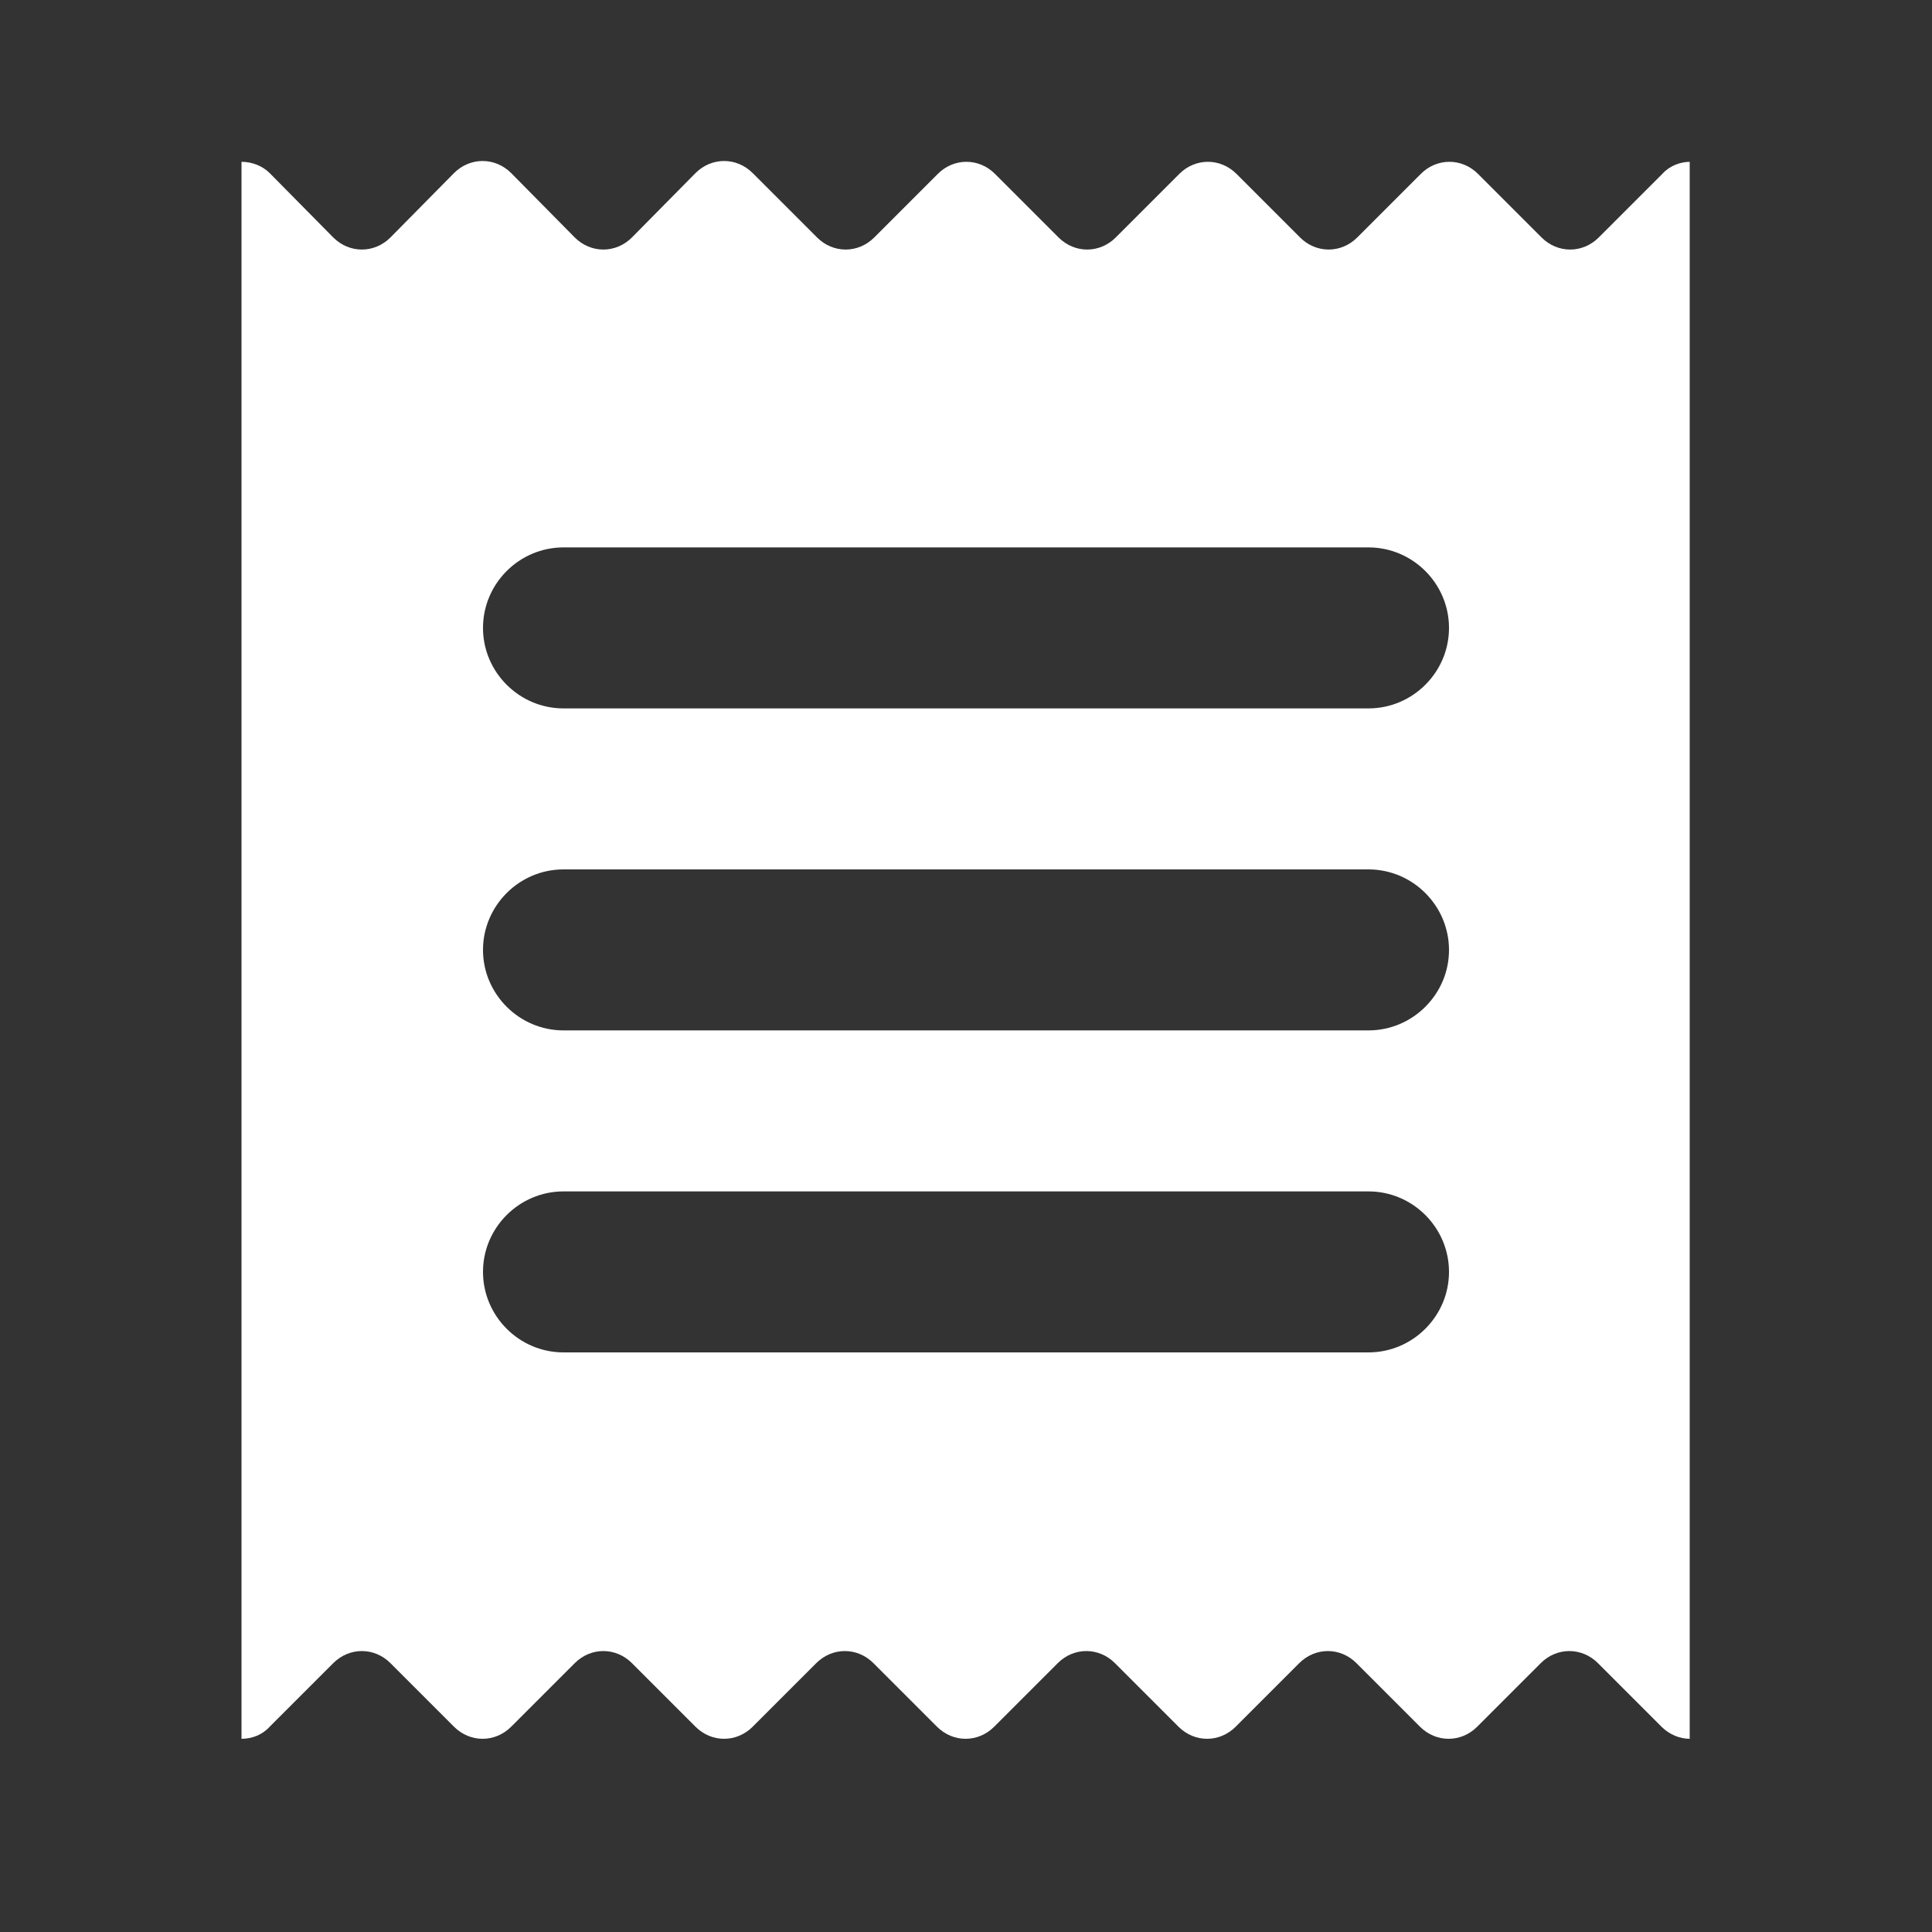 <svg width="24" height="24" viewBox="0 0 24 24" fill="none" xmlns="http://www.w3.org/2000/svg">
<rect x="0" y="0" width="24" height="24" fill="#333333" stroke="none"/>
<g id="_invoice">
<path id="Vector" d="M21 2.01C20.87 2.01 20.74 2.06 20.65 2.16L19.86 2.95C19.66 3.15 19.35 3.15 19.15 2.95L18.36 2.16C18.16 1.96 17.85 1.96 17.65 2.16L16.86 2.95C16.66 3.15 16.35 3.15 16.15 2.95L15.36 2.16C15.16 1.96 14.85 1.96 14.65 2.16L13.86 2.95C13.66 3.15 13.35 3.15 13.15 2.95L12.36 2.16C12.16 1.96 11.85 1.96 11.65 2.16L10.86 2.95C10.66 3.15 10.35 3.15 10.15 2.95L9.35 2.15C9.15 1.95 8.84 1.95 8.64 2.15L7.85 2.95C7.65 3.15 7.34 3.15 7.14 2.95L6.35 2.15C6.15 1.95 5.84 1.95 5.64 2.15L4.85 2.95C4.65 3.15 4.34 3.15 4.14 2.95L3.35 2.15C3.26 2.06 3.13 2.01 3 2.01V21.6C3.13 21.6 3.26 21.55 3.35 21.45L4.14 20.66C4.34 20.46 4.65 20.46 4.85 20.66L5.64 21.45C5.84 21.65 6.15 21.65 6.35 21.45L7.14 20.66C7.34 20.46 7.65 20.46 7.85 20.66L8.64 21.45C8.84 21.65 9.15 21.65 9.35 21.45L10.14 20.66C10.34 20.46 10.65 20.46 10.85 20.66L11.64 21.45C11.84 21.65 12.15 21.65 12.35 21.45L13.14 20.66C13.34 20.46 13.65 20.46 13.85 20.66L14.64 21.45C14.84 21.65 15.15 21.65 15.35 21.45L16.14 20.66C16.34 20.46 16.65 20.46 16.85 20.66L17.64 21.45C17.84 21.65 18.15 21.65 18.35 21.45L19.14 20.66C19.34 20.46 19.65 20.46 19.85 20.66L20.64 21.45C20.74 21.55 20.87 21.6 20.99 21.6V2.01H21ZM17 16.8H7C6.45 16.8 6 16.35 6 15.8C6 15.25 6.45 14.8 7 14.8H17C17.55 14.8 18 15.25 18 15.8C18 16.35 17.55 16.8 17 16.8ZM17 12.8H7C6.45 12.8 6 12.35 6 11.8C6 11.25 6.45 10.8 7 10.8H17C17.55 10.8 18 11.25 18 11.8C18 12.35 17.55 12.8 17 12.8ZM17 8.8H7C6.45 8.8 6 8.35 6 7.8C6 7.25 6.45 6.8 7 6.8H17C17.55 6.8 18 7.25 18 7.8C18 8.35 17.55 8.8 17 8.8Z" fill="white"/>
</g>
</svg>
